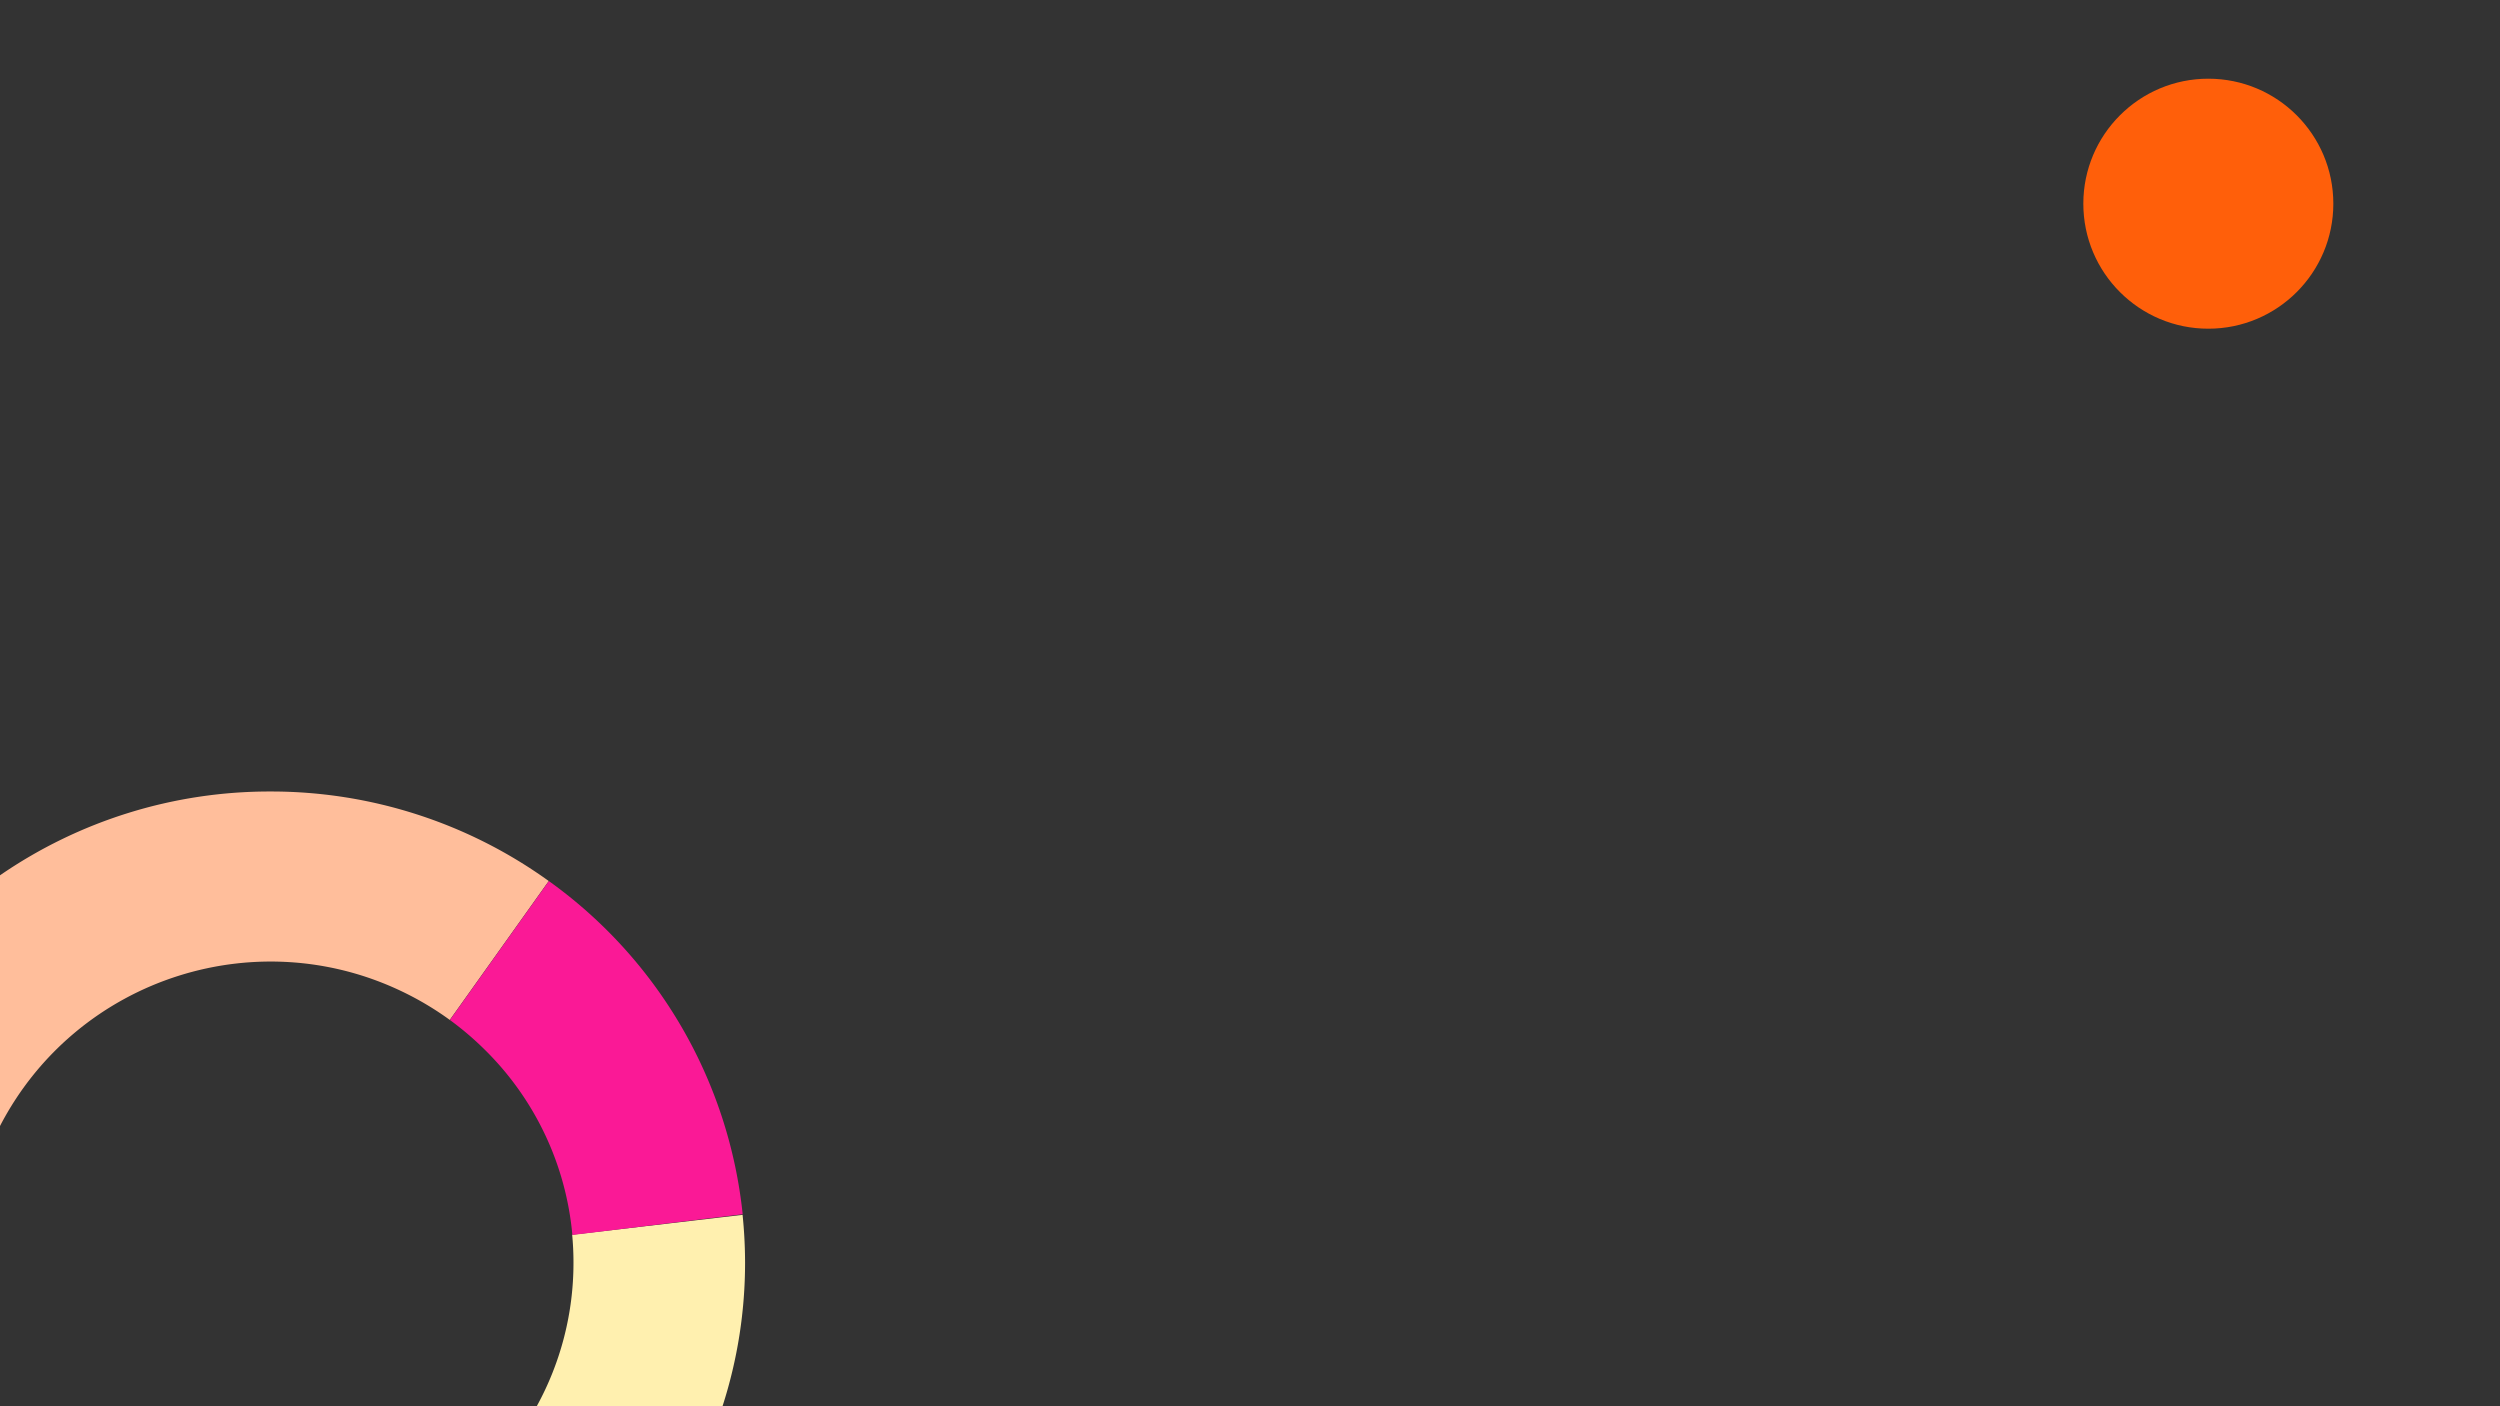 <svg xmlns="http://www.w3.org/2000/svg" viewBox="0 0 1920 1080"><rect x="0" y="0" width="1920" height="1080" fill="#333333" stroke="none"/><defs><style>.cls-1{fill:#ff5f0a;}.cls-2{fill:#ffbe9b;}.cls-3{fill:#fff0af;}.cls-4{fill:#fa1996;}</style></defs><g id="Lager_9" data-name="Lager 9"><g id="Lager_7-2" data-name="Lager 7"><circle id="Ellipse_6" data-name="Ellipse 6" class="cls-1" cx="1696" cy="156.44" r="96"/><path id="Path_32" data-name="Path 32" class="cls-2" d="M207.6,607.87A364.87,364.87,0,0,0,0,672.25V864.78c59.5-114.71,200.73-159.47,315.44-100a233.7,233.7,0,0,1,30,18.53l76-106.68A364.74,364.74,0,0,0,207.6,607.87Z"/><path id="Path_33" data-name="Path 33" class="cls-3" d="M412.21,1080H554.89a358.55,358.55,0,0,0,17.32-110.4A364.41,364.41,0,0,0,570.3,933L439.43,948.28q1,10.56,1,21.32A228.46,228.46,0,0,1,412.21,1080Z"/><path id="Path_34" data-name="Path 34" class="cls-4" d="M421.52,676.65l-76,106.7a235.82,235.82,0,0,1,26.83,22.87,228.54,228.54,0,0,1,67.23,142.26l130.8-15.94A360.86,360.86,0,0,0,421.52,676.65Z"/></g></g></svg>